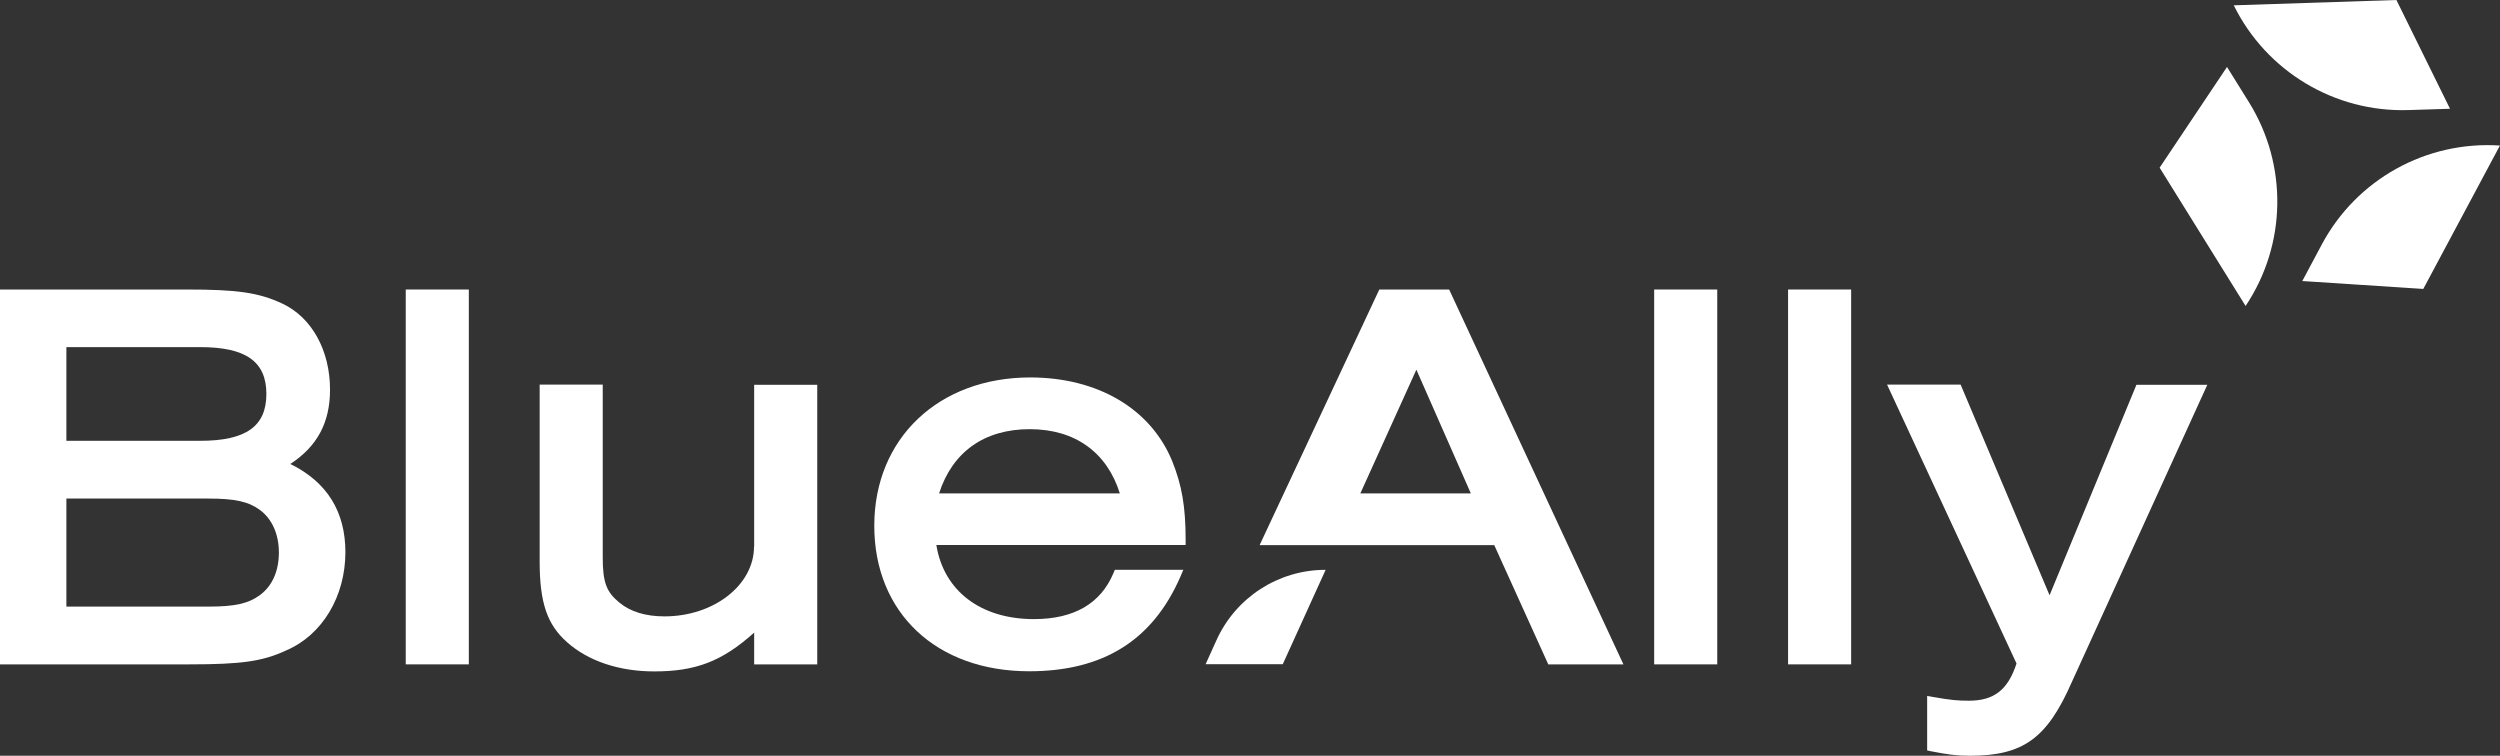 <?xml version="1.0" encoding="UTF-8"?><svg id="Layer_2" xmlns="http://www.w3.org/2000/svg" width="174" height="52.6" viewBox="0 0 174 52.6"><rect x="0" y="0" width="174" height="52.6" fill="#333333" stroke="none"/><defs><style>.cls-1{fill:#fff;}</style></defs><g id="logo"><g id="ALL"><g id="Bottom_Layer"><g id="Footer"><g id="BlueAlly_Logo"><g id="Components"><g id="a3862a0e-d6de-4853-acd3-abb61620a333_1"><rect class="cls-1" x="28.24" y="20.15" width="4.39" height="26.09"/><path class="cls-1" d="M52.48,38.04c0,2.68-2.8,4.86-6.23,4.86-1.31,0-2.36-.32-3.13-.95-.91-.74-1.17-1.41-1.17-3.15v-12.03h-4.39v12.3c0,2.88.52,4.4,1.91,5.63,1.47,1.31,3.62,2.03,6.06,2.03,2.88,0,4.72-.69,6.96-2.7v2.21h4.39v-19.46h-4.39v11.27h-.01Z"/><path class="cls-1" d="M71.71,26.27c-6.39,0-10.86,4.25-10.86,10.32s4.33,10.13,10.78,10.13c5.15,0,8.59-2.15,10.52-6.57l.21-.49h-4.77l-.09.22c-.89,2.13-2.75,3.21-5.54,3.21-3.71,0-6.28-1.97-6.79-5.16h17.35v-.35c0-2.32-.26-3.81-.94-5.5-1.5-3.64-5.19-5.81-9.88-5.81h.01ZM65.36,34.34c.93-2.89,3.15-4.47,6.31-4.47s5.38,1.62,6.27,4.47c0,0-12.58,0-12.58,0Z"/><rect class="cls-1" x="115.13" y="20.15" width="4.39" height="26.09"/><rect class="cls-1" x="124.45" y="20.15" width="4.39" height="26.09"/><path class="cls-1" d="M148.7,26.77l-6.05,14.66-6.19-14.66h-5.12l9.01,19.41c-.6,1.84-1.57,2.59-3.32,2.59-.74,0-1.25-.04-2.49-.26l-.41-.07v3.79l.28.06c1.13.22,1.76.31,2.69.31,3.71,0,5.37-1.2,7.09-5.11l9.44-20.71h-4.93,0Z"/><path class="cls-1" d="M20.21,32.29c1.88-1.23,2.76-2.89,2.76-5.17,0-2.73-1.27-5.03-3.32-5.99-1.65-.77-3.14-.98-6.65-.98H0v26.09h13.18c3.65,0,5.11-.21,6.76-.98,2.49-1.07,4.1-3.75,4.1-6.83,0-2.82-1.28-4.88-3.82-6.13h-.01ZM4.62,34.7h9.89c1.85,0,2.79.21,3.59.8.84.63,1.31,1.68,1.31,2.96s-.46,2.32-1.31,2.95c-.81.6-1.75.81-3.6.81H4.62v-7.52h0ZM4.62,24.16h9.32c3.18,0,4.6,1.01,4.6,3.26s-1.42,3.26-4.6,3.26H4.62v-6.53h0Z"/><path class="cls-1" d="M100.86,20.15h-4.86l-8.33,17.79h16.33l3.76,8.3h5.23l-12.13-26.09h0ZM98.58,25.73l3.79,8.61h-7.69l3.9-8.61Z"/><path class="cls-1" d="M92.26,39.67l-2.98,6.56h-5.37l.76-1.68c1.35-2.98,4.32-4.89,7.58-4.89h.01Z"/><g id="_Radial_Repeat_"><path class="cls-1" d="M174,10.12l-5.34,9.99-8.42-.55,1.36-2.55c2.42-4.53,7.27-7.22,12.4-6.88h0Z"/></g><g id="_Radial_Repeat_-2"><path class="cls-1" d="M156.29,21.29l-5.98-9.62,4.69-7.01,1.53,2.46c2.71,4.36,2.62,9.91-.24,14.18h0Z"/></g><g id="_Radial_Repeat_-3"><path class="cls-1" d="M155.47.37l11.32-.37,3.73,7.57-2.89.09c-5.13.17-9.89-2.69-12.16-7.29h0Z"/></g></g></g></g></g></g></g></g></svg>